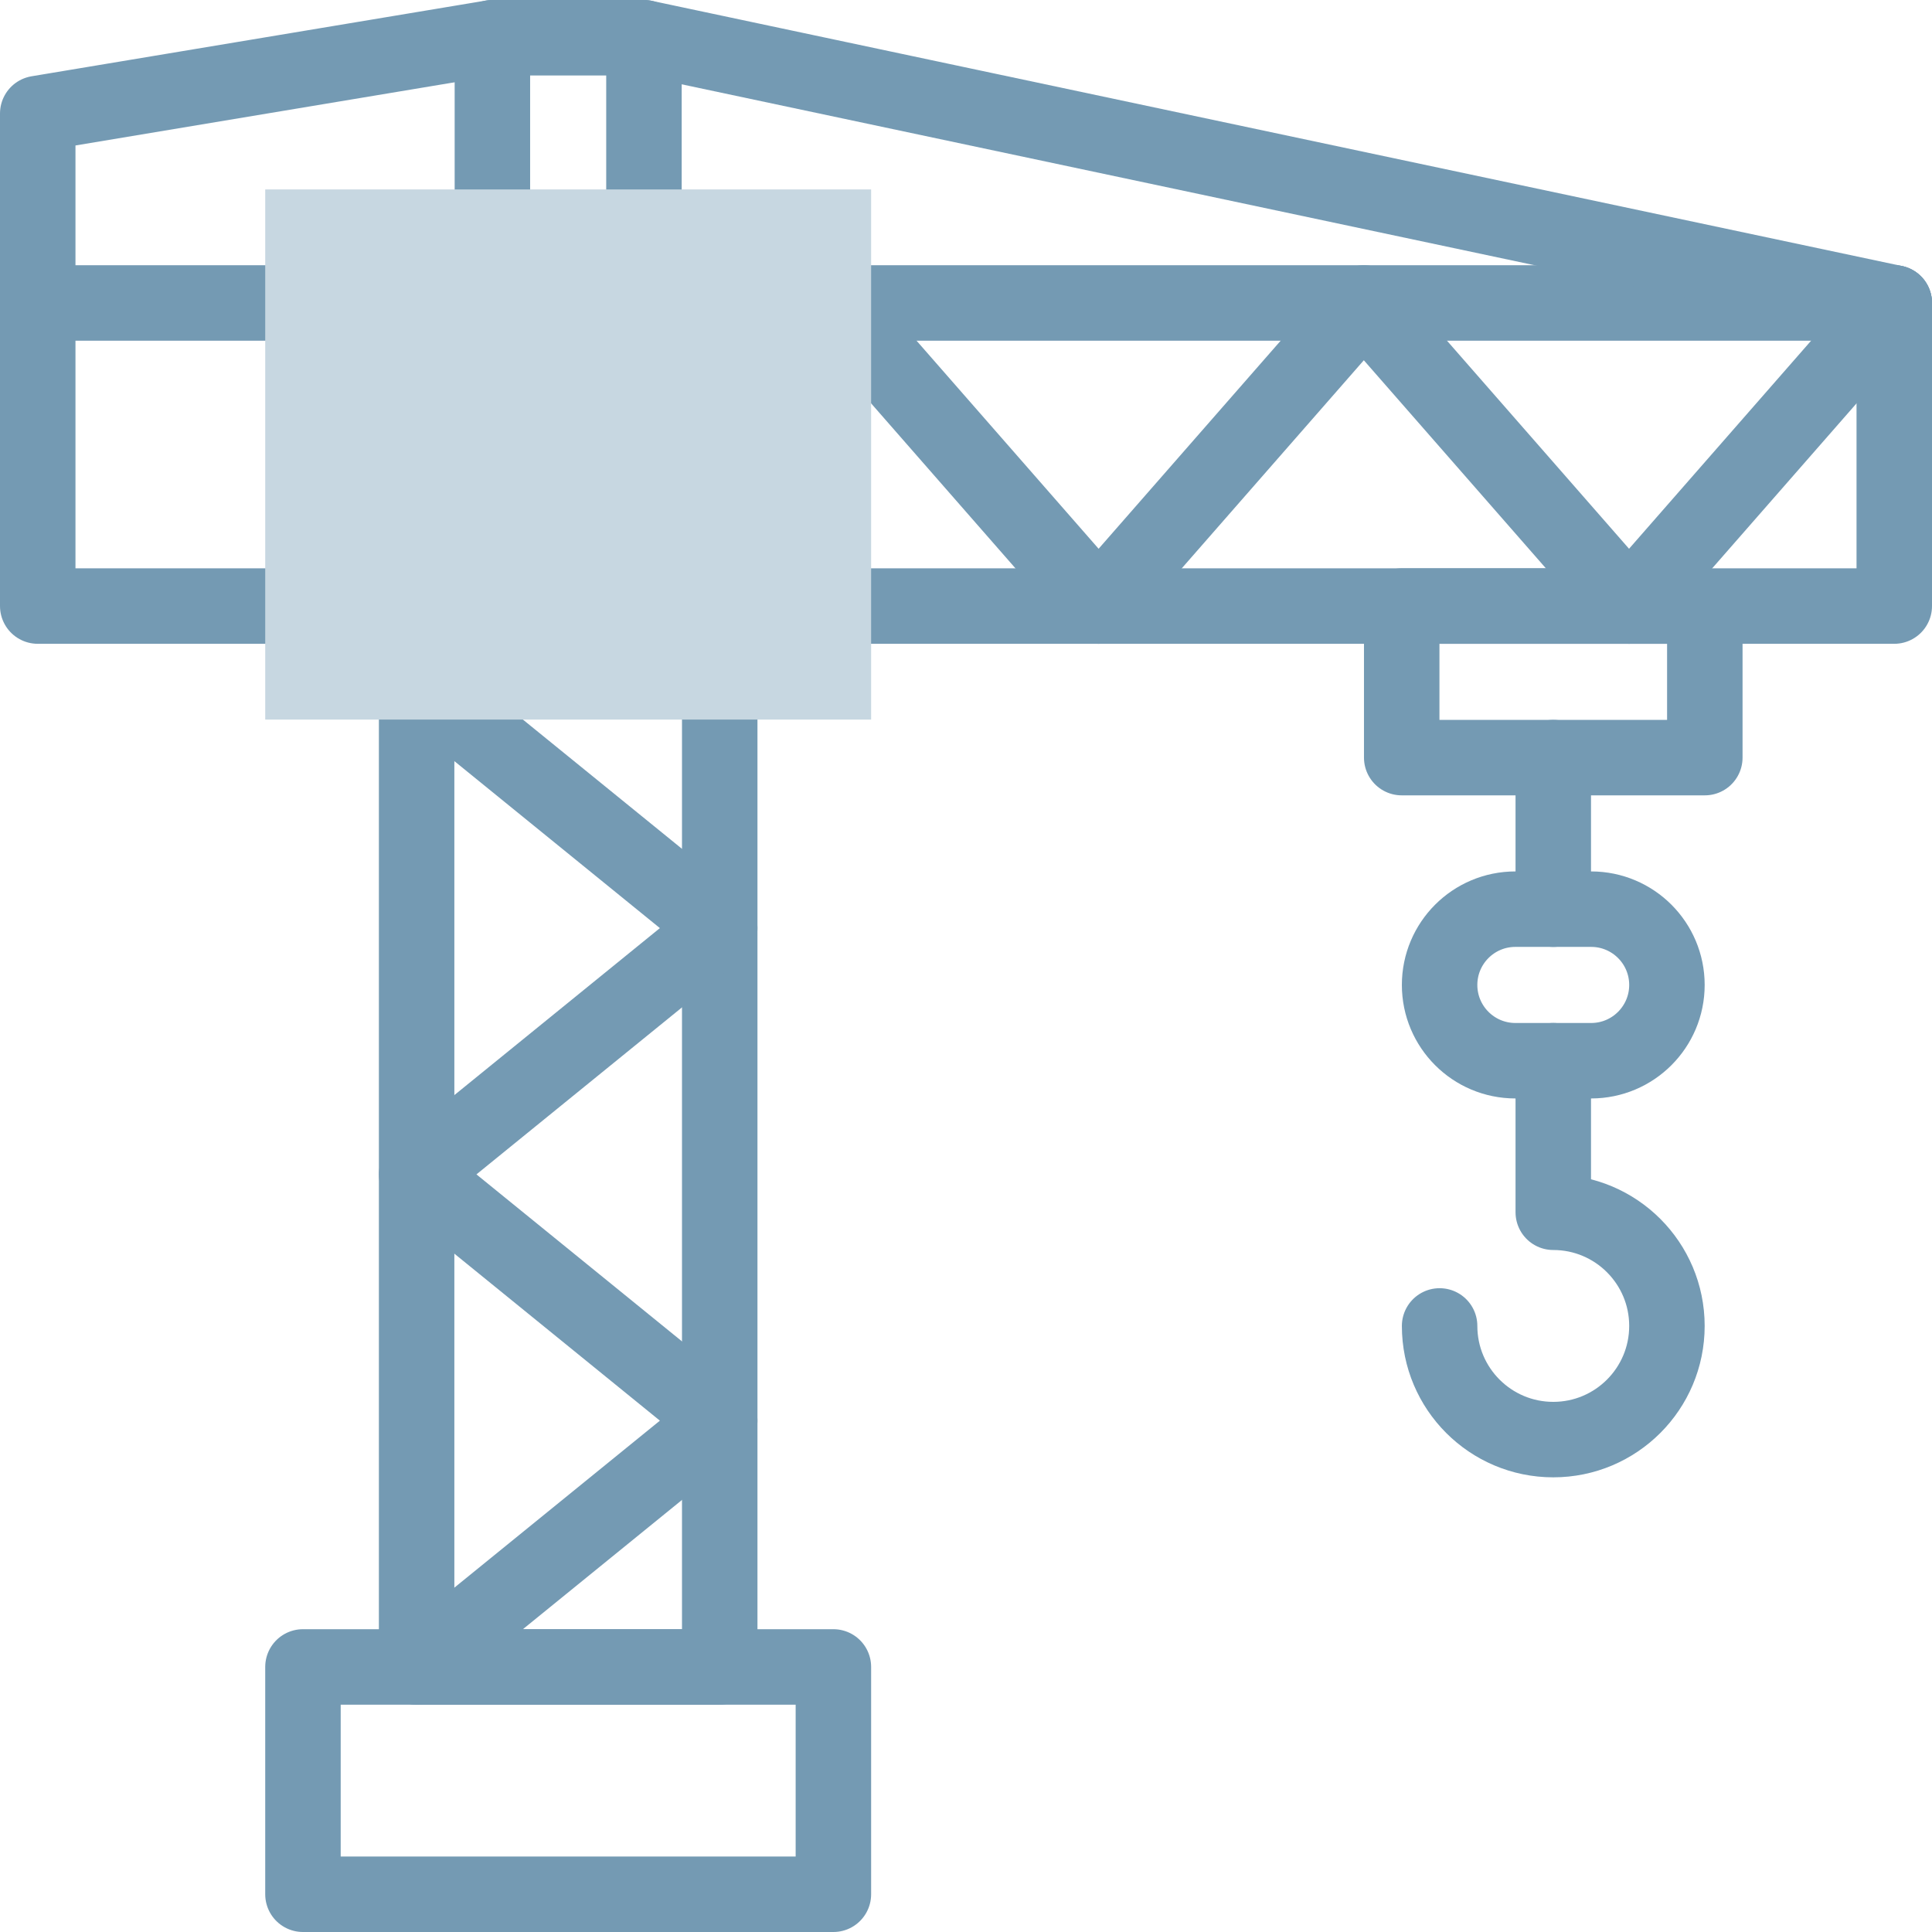<?xml version="1.0" encoding="UTF-8"?>
<svg xmlns="http://www.w3.org/2000/svg" xmlns:xlink="http://www.w3.org/1999/xlink" xmlns:svgjs="http://svgjs.com/svgjs" version="1.1" width="512" height="512" x="0" y="0" viewBox="0 0 512 512" style="enable-background:new 0 0 512 512" xml:space="preserve" class="">
  <g>
<g id="XMLID_707_">
	<g id="XMLID_706_">
		
			<polyline id="XMLID_1051_" style="stroke-width:20;stroke-linecap:round;stroke-linejoin:round;stroke-miterlimit:10;" points="    220.857,80.286 502,80.286 502,160.612 220.857,160.612   " fill="none" stroke="#749ab3" stroke-width="20" stroke-linecap="round" stroke-linejoin="round" stroke-miterlimit="10" data-original="#020288" class=""/>
		
			<polyline id="XMLID_1050_" style="stroke-width:20;stroke-linecap:round;stroke-linejoin:round;stroke-miterlimit:10;" points="    80.286,160.612 10,160.612 10,80.286 80.286,80.286   " fill="none" stroke="#749ab3" stroke-width="20" stroke-linecap="round" stroke-linejoin="round" stroke-miterlimit="10" data-original="#020288" class=""/>
		
			<polyline id="XMLID_176_" style="stroke-width:20;stroke-linecap:round;stroke-linejoin:round;stroke-miterlimit:10;" points="    190.735,180.694 190.735,441.755 110.408,441.755 110.408,180.694   " fill="none" stroke="#749ab3" stroke-width="20" stroke-linecap="round" stroke-linejoin="round" stroke-miterlimit="10" data-original="#020288" class=""/>
		
			<rect id="XMLID_1048_" x="80.286" y="441.755" style="stroke-width:20;stroke-linecap:round;stroke-linejoin:round;stroke-miterlimit:10;" width="140.571" height="60.245" fill="none" stroke="#749ab3" stroke-width="20" stroke-linecap="round" stroke-linejoin="round" stroke-miterlimit="10" data-original="#020288" class=""/>
		
			<polyline id="XMLID_177_" style="stroke-width:20;stroke-linecap:round;stroke-linejoin:round;stroke-miterlimit:10;" points="    170.653,60.204 170.653,10 130.49,10 130.49,60.204   " fill="none" stroke="#749ab3" stroke-width="20" stroke-linecap="round" stroke-linejoin="round" stroke-miterlimit="10" data-original="#020288" class=""/>
		
			<polyline id="XMLID_1045_" style="stroke-width:20;stroke-linecap:round;stroke-linejoin:round;stroke-miterlimit:10;" points="    130.49,10 10,30.082 10,80.286   " fill="none" stroke="#749ab3" stroke-width="20" stroke-linecap="round" stroke-linejoin="round" stroke-miterlimit="10" data-original="#020288" class=""/>
		
			<polyline id="XMLID_1044_" style="stroke-width:20;stroke-linecap:round;stroke-linejoin:round;stroke-miterlimit:10;" points="    110.408,180.694 190.735,245.959 110.408,311.224 190.735,376.49 110.408,441.755   " fill="none" stroke="#749ab3" stroke-width="20" stroke-linecap="round" stroke-linejoin="round" stroke-miterlimit="10" data-original="#020288" class=""/>
		
			<polyline id="XMLID_1043_" style="stroke-width:20;stroke-linecap:round;stroke-linejoin:round;stroke-miterlimit:10;" points="    502,80.286 431.714,160.612 361.429,80.286 291.143,160.612 220.857,80.286   " fill="none" stroke="#749ab3" stroke-width="20" stroke-linecap="round" stroke-linejoin="round" stroke-miterlimit="10" data-original="#020288" class=""/>
		
			<line id="XMLID_1042_" style="stroke-width:20;stroke-linecap:round;stroke-linejoin:round;stroke-miterlimit:10;" x1="170.653" y1="10" x2="502" y2="80.286" fill="none" stroke="#749ab3" stroke-width="20" stroke-linecap="round" stroke-linejoin="round" stroke-miterlimit="10" data-original="#020288" class=""/>
		
			<rect id="XMLID_1041_" x="371.469" y="160.612" style="stroke-width:20;stroke-linecap:round;stroke-linejoin:round;stroke-miterlimit:10;" width="80.326" height="40.163" fill="none" stroke="#749ab3" stroke-width="20" stroke-linecap="round" stroke-linejoin="round" stroke-miterlimit="10" data-original="#020288" class=""/>
		
			<line id="XMLID_1040_" style="stroke-width:20;stroke-linecap:round;stroke-linejoin:round;stroke-miterlimit:10;" x1="411.633" y1="200.775" x2="411.633" y2="240.939" fill="none" stroke="#749ab3" stroke-width="20" stroke-linecap="round" stroke-linejoin="round" stroke-miterlimit="10" data-original="#020288" class=""/>
		
			<path id="XMLID_1039_" style="stroke-width:20;stroke-linecap:round;stroke-linejoin:round;stroke-miterlimit:10;" d="    M421.673,281.102h-20.082c-11.091,0-20.082-8.991-20.082-20.082l0,0c0-11.091,8.991-20.082,20.082-20.082h20.082    c11.091,0,20.082,8.991,20.082,20.082l0,0C441.755,272.111,432.764,281.102,421.673,281.102z" fill="none" stroke="#749ab3" stroke-width="20" stroke-linecap="round" stroke-linejoin="round" stroke-miterlimit="10" data-original="#020288" class=""/>
		
			<path id="XMLID_1038_" style="stroke-width:20;stroke-linecap:round;stroke-linejoin:round;stroke-miterlimit:10;" d="    M411.633,281.102v40.163c16.636,0,30.122,13.486,30.122,30.122c0,16.636-13.486,30.122-30.122,30.122    c-16.636,0-30.122-13.486-30.122-30.122" fill="none" stroke="#749ab3" stroke-width="20" stroke-linecap="round" stroke-linejoin="round" stroke-miterlimit="10" data-original="#020288" class=""/>
	</g>
	<g id="XMLID_705_">
		<path id="XMLID_178_" style="" d="M230.857,190.694H70.286V50.204h160.571V190.694z" fill="#c7d7e1" data-original="#ffbdbc" class=""/>
	</g>
</g>















</g>
</svg>
